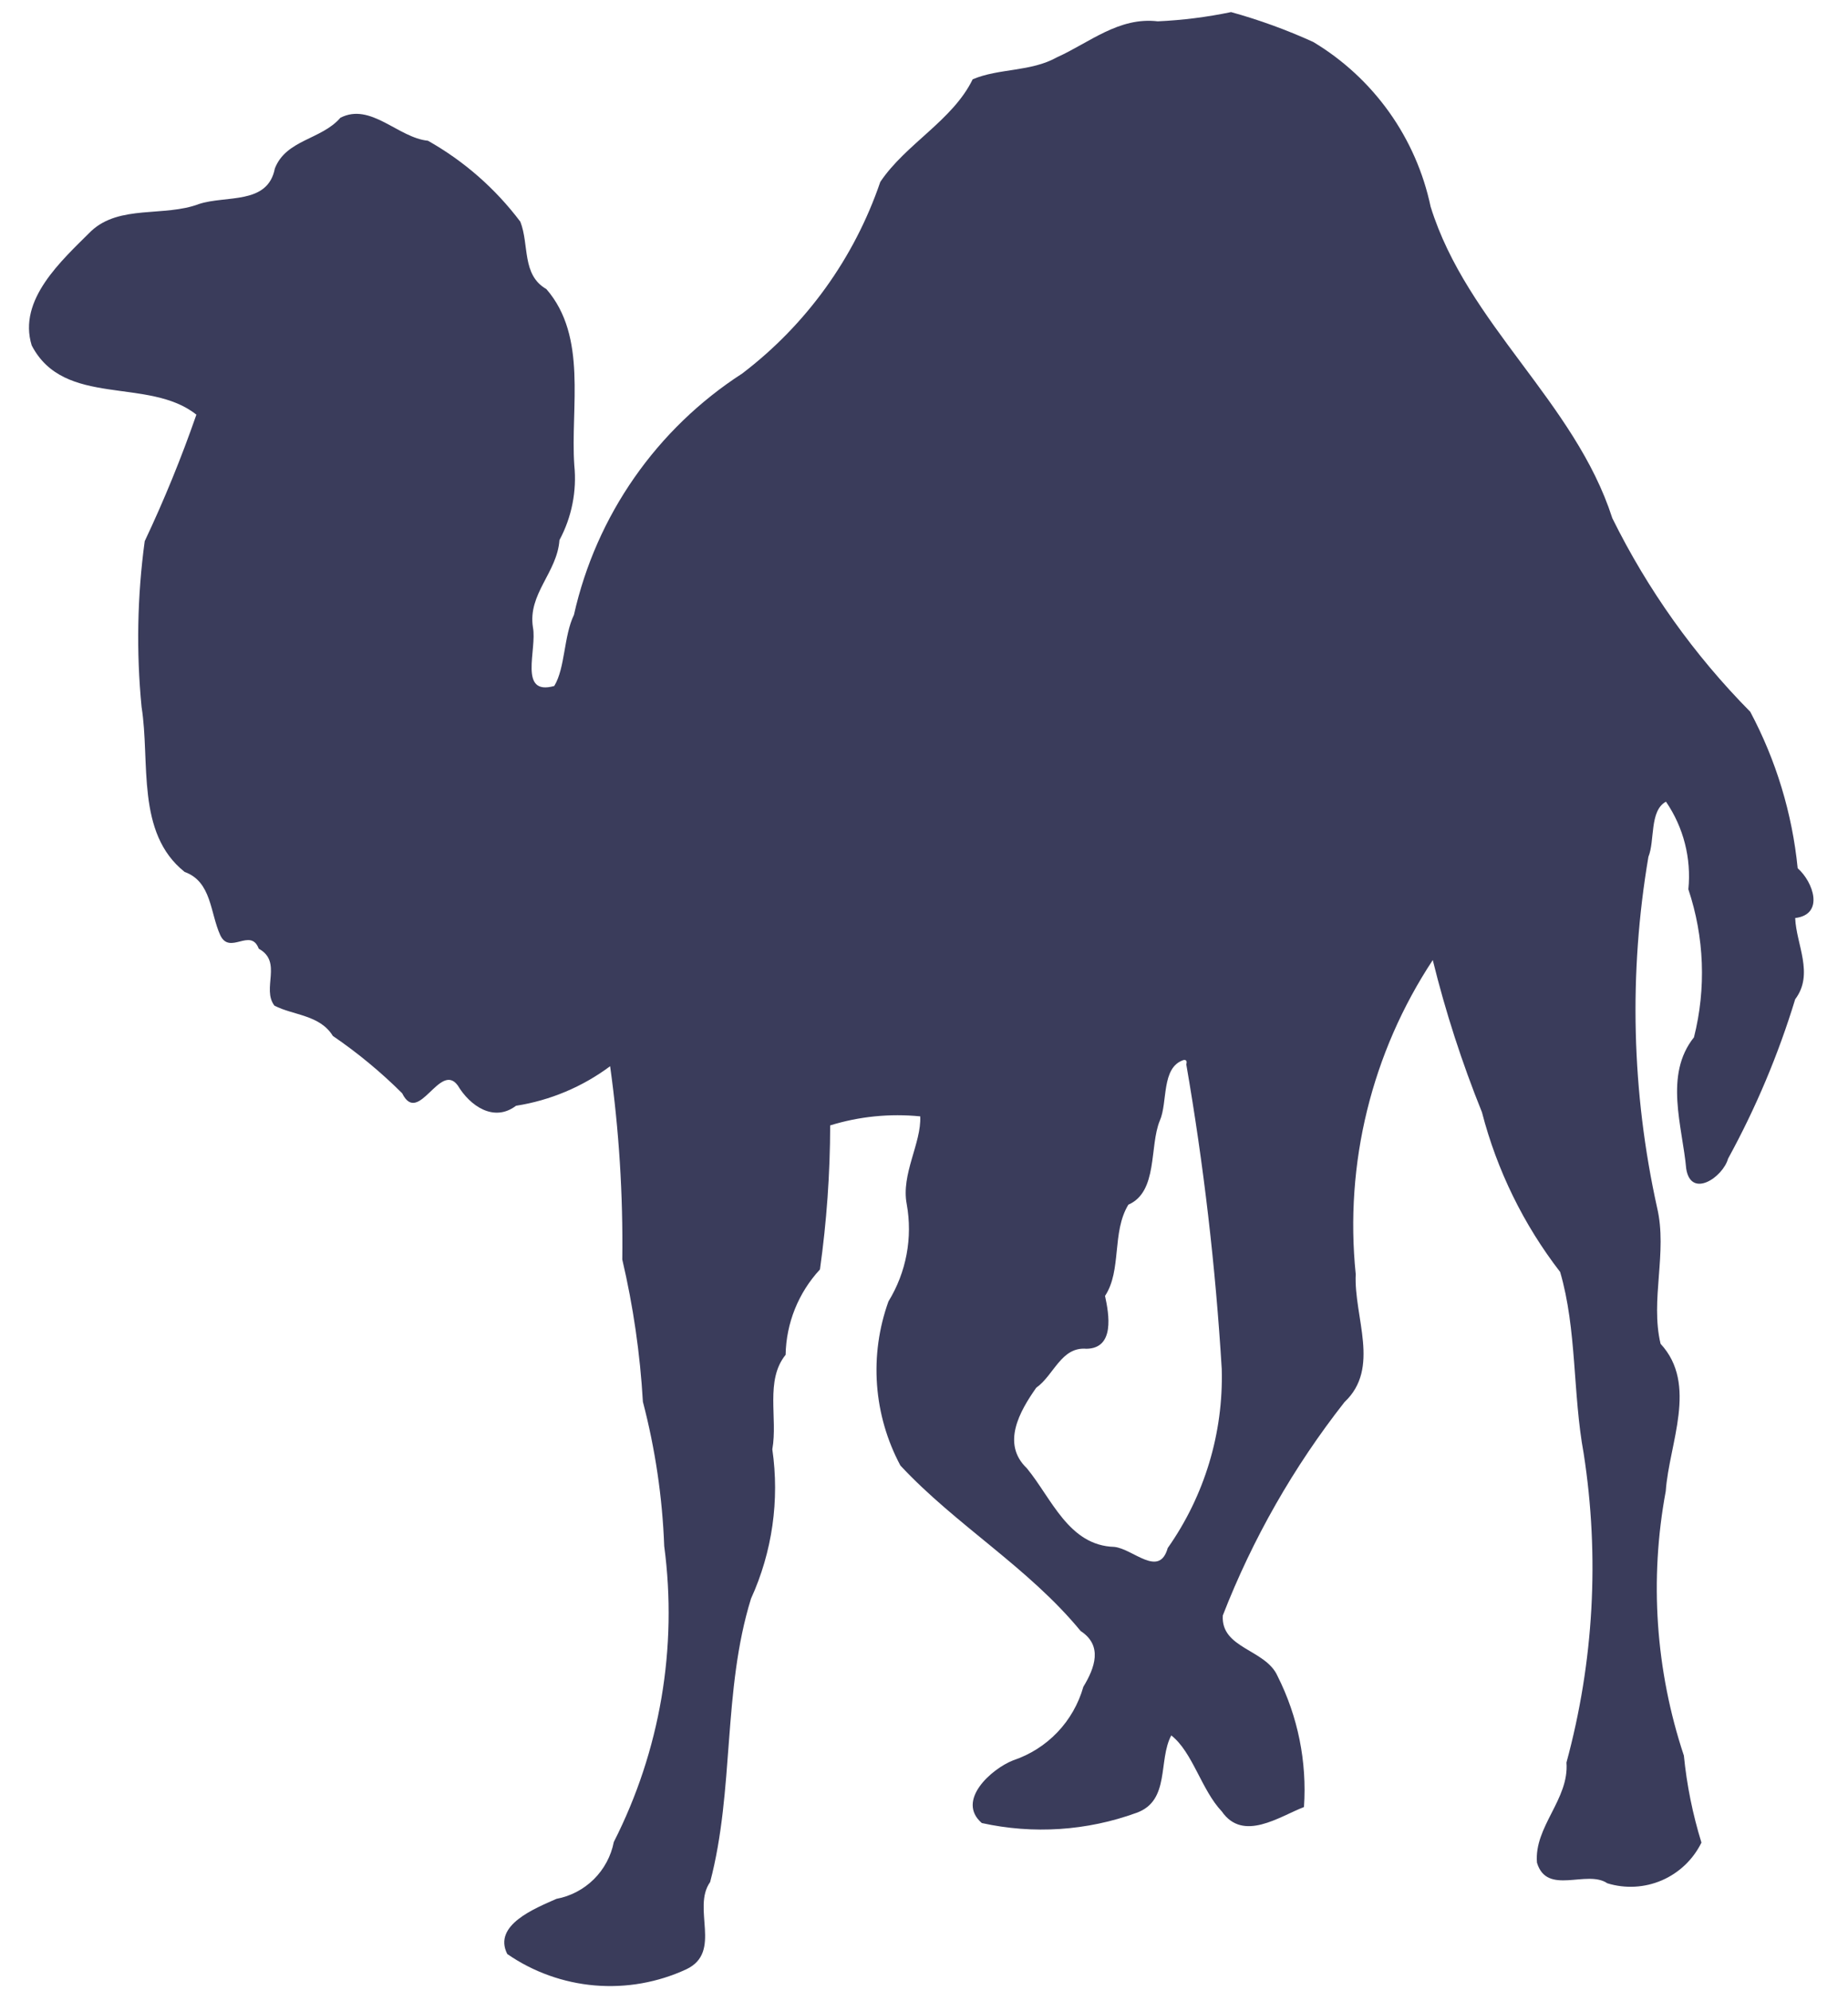 <svg width="52" height="56" viewBox="0 0 52 56" fill="none" xmlns="http://www.w3.org/2000/svg">
<path d="M32.578 0.6C31.482 0.47 30.656 1.2 29.74 1.612C29.004 2.024 28.11 1.916 27.37 2.23C26.806 3.388 25.488 4.046 24.77 5.116C24.039 7.258 22.687 9.133 20.886 10.504C18.478 12.058 16.777 14.496 16.15 17.292C15.86 17.892 15.906 18.784 15.596 19.292C14.574 19.578 15.118 18.26 14.996 17.642C14.848 16.702 15.678 16.102 15.742 15.19C16.088 14.545 16.234 13.812 16.16 13.084C16.048 11.456 16.538 9.47 15.374 8.13C14.676 7.73 14.896 6.884 14.642 6.236C13.942 5.305 13.057 4.53 12.042 3.958C11.204 3.876 10.43 2.874 9.578 3.312C9.046 3.93 8.052 3.922 7.734 4.738C7.534 5.77 6.358 5.486 5.598 5.738C4.622 6.108 3.362 5.75 2.562 6.502C1.74 7.322 0.494 8.424 0.892 9.714C1.806 11.478 4.182 10.59 5.526 11.662C5.105 12.873 4.62 14.061 4.072 15.22C3.862 16.766 3.832 18.331 3.984 19.884C4.23 21.43 3.818 23.428 5.196 24.522C5.956 24.796 5.91 25.666 6.196 26.296C6.464 26.876 7.05 26.07 7.282 26.682C7.958 27.05 7.356 27.804 7.722 28.282C8.248 28.556 9 28.538 9.366 29.134C10.064 29.61 10.717 30.15 11.316 30.746C11.776 31.68 12.378 29.838 12.882 30.528C13.222 31.098 13.894 31.572 14.52 31.098C15.48 30.948 16.389 30.566 17.168 29.986C17.419 31.787 17.533 33.604 17.51 35.422C17.818 36.736 18.012 38.075 18.09 39.422C18.437 40.749 18.639 42.111 18.69 43.482C19.07 46.335 18.576 49.236 17.272 51.802C17.194 52.2 16.998 52.565 16.711 52.85C16.423 53.135 16.056 53.328 15.658 53.402C15.076 53.662 13.858 54.134 14.274 54.954C15.004 55.458 15.853 55.762 16.737 55.837C17.621 55.912 18.509 55.755 19.314 55.382C20.334 54.896 19.46 53.666 19.982 52.93C20.668 50.33 20.33 47.548 21.132 44.96C21.731 43.647 21.939 42.189 21.732 40.76C21.89 39.88 21.522 38.822 22.106 38.102C22.122 37.21 22.466 36.356 23.072 35.702C23.261 34.359 23.357 33.006 23.36 31.65C24.179 31.397 25.041 31.311 25.894 31.396C25.93 32.146 25.35 33.02 25.514 33.864C25.685 34.808 25.502 35.782 25 36.6C24.73 37.35 24.62 38.148 24.678 38.944C24.736 39.739 24.96 40.513 25.336 41.216C26.9 42.894 28.936 44.08 30.408 45.87C31.036 46.28 30.808 46.904 30.484 47.438C30.348 47.917 30.098 48.357 29.754 48.717C29.41 49.078 28.983 49.348 28.51 49.506C27.894 49.748 26.898 50.638 27.626 51.27C29.076 51.59 30.587 51.49 31.982 50.982C32.934 50.64 32.582 49.506 32.958 48.806C33.558 49.272 33.804 50.336 34.38 50.944C34.98 51.81 35.994 51.09 36.692 50.82C36.779 49.547 36.522 48.275 35.948 47.136C35.614 46.38 34.348 46.366 34.408 45.432C35.248 43.274 36.401 41.253 37.832 39.432C38.852 38.474 38.092 37.05 38.148 35.832C37.83 32.726 38.596 29.606 40.316 27C40.675 28.458 41.138 29.888 41.7 31.28C42.122 32.911 42.87 34.439 43.9 35.772C44.374 37.394 44.252 39.192 44.562 40.874C45.013 43.774 44.848 46.736 44.078 49.568C44.158 50.604 43.164 51.368 43.248 52.384C43.528 53.322 44.648 52.57 45.228 52.964C45.733 53.12 46.278 53.09 46.763 52.881C47.248 52.671 47.643 52.295 47.876 51.82C47.63 51.023 47.464 50.204 47.382 49.374C46.585 46.978 46.409 44.419 46.872 41.936C46.964 40.598 47.786 38.936 46.726 37.792C46.43 36.554 46.926 35.222 46.628 33.962C45.911 30.72 45.828 27.37 46.384 24.096C46.57 23.642 46.41 22.798 46.878 22.546C47.372 23.267 47.595 24.14 47.508 25.01C47.958 26.354 48.013 27.798 47.666 29.172C46.818 30.234 47.34 31.668 47.448 32.872C47.584 33.716 48.48 33.108 48.626 32.584C49.407 31.159 50.04 29.657 50.514 28.102C51.052 27.39 50.542 26.562 50.514 25.818C51.34 25.72 51.026 24.806 50.584 24.418C50.431 22.878 49.977 21.384 49.25 20.018C47.672 18.422 46.362 16.584 45.368 14.572C44.312 11.294 41.284 9.12 40.256 5.814C40.054 4.856 39.656 3.949 39.088 3.152C38.519 2.355 37.792 1.683 36.952 1.18C36.204 0.84 35.431 0.559 34.64 0.34C33.961 0.482 33.271 0.568 32.578 0.6ZM33.378 29.92C33.87 32.76 34.204 35.625 34.378 38.502C34.427 40.3 33.894 42.066 32.858 43.536C32.618 44.386 31.886 43.56 31.356 43.504C30.07 43.468 29.592 42.138 28.892 41.29C28.172 40.602 28.692 39.69 29.158 39.028C29.662 38.67 29.858 37.87 30.574 37.932C31.374 37.918 31.206 36.958 31.094 36.446C31.57 35.722 31.278 34.662 31.75 33.88C32.588 33.516 32.338 32.24 32.634 31.52C32.864 31.008 32.668 30.022 33.302 29.812C33.376 29.8 33.4 29.836 33.386 29.916L33.378 29.92Z" fill="#3A3C5B"/>
</svg>
